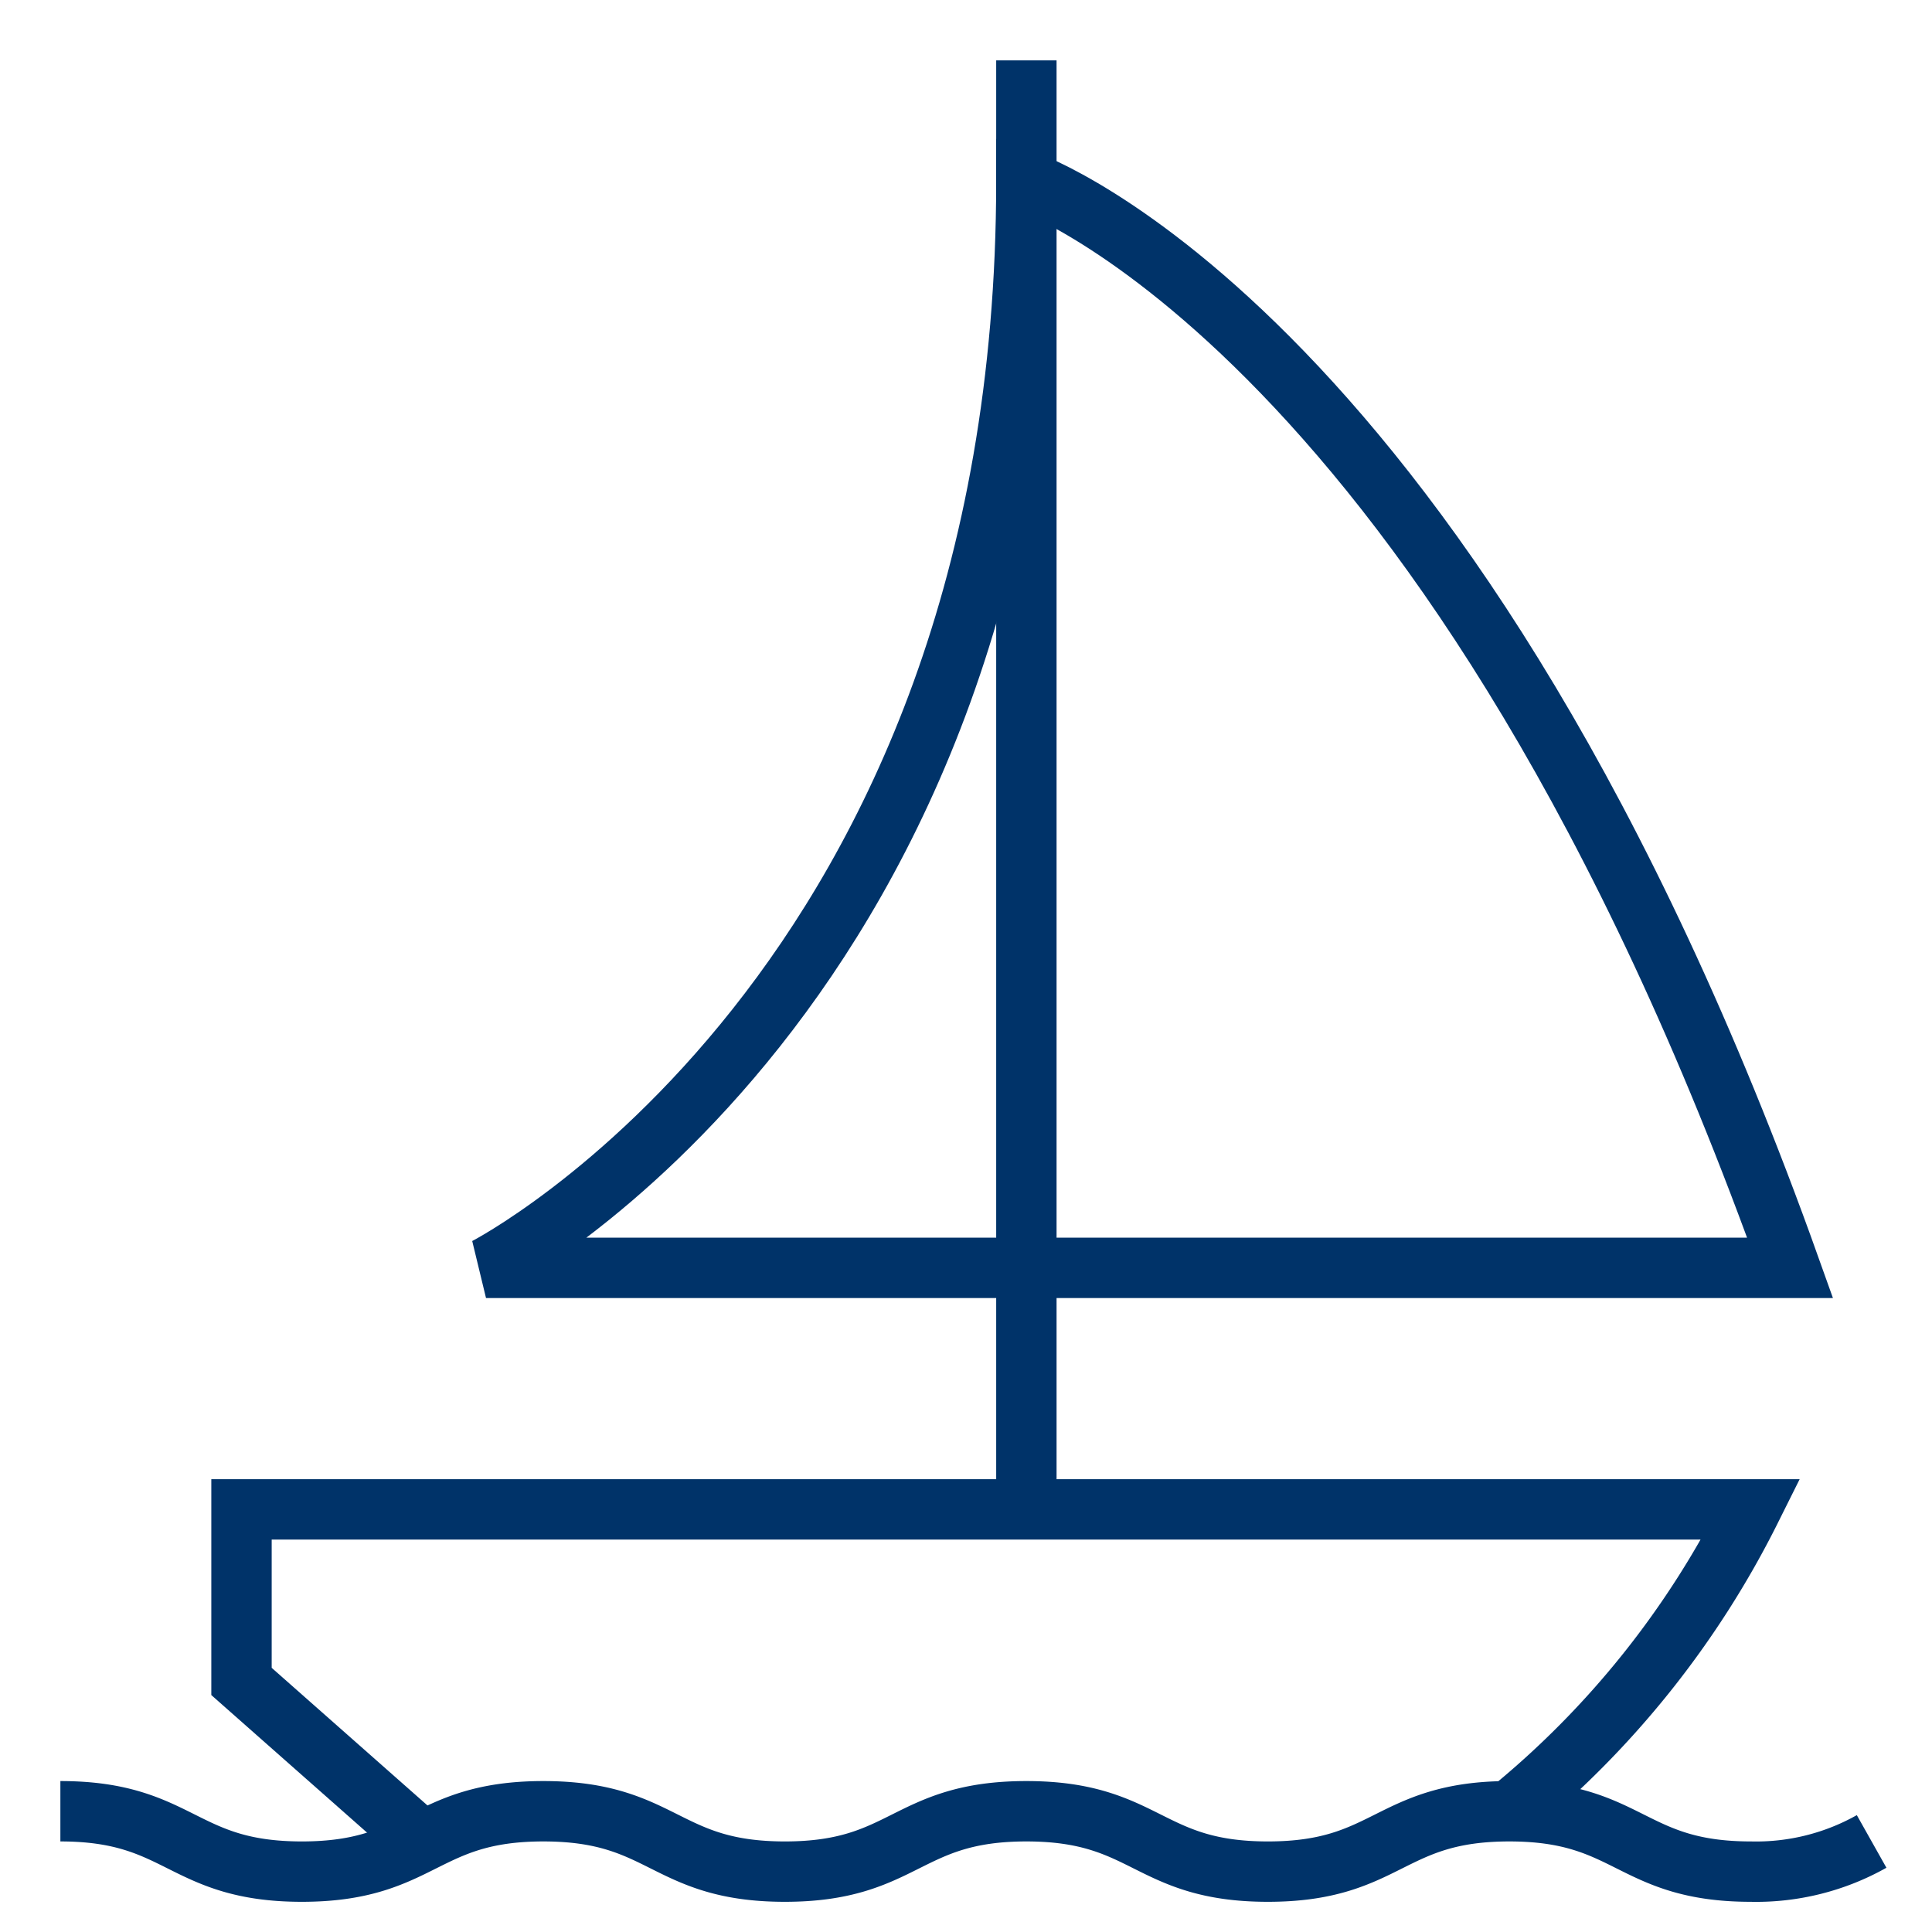<?xml version="1.0" encoding="UTF-8"?>
<svg xmlns="http://www.w3.org/2000/svg" aria-describedby="desc" aria-labelledby="title" viewBox="0 0 64 64"><path fill="none" stroke="#003369" stroke-width="2" d="M34 6s14.2 4.9 25.3 36H16.1S34 32.8 34 6z" data-name="layer2" style="stroke: #003369;"/><path fill="none" stroke="#003369" stroke-width="2" d="M18 60c-4 0-4 2-8 2s-4-2-8-2m32 0c-4 0-4 2-8 2s-4-2-8-2m32 0c-4 0-4 2-8 2s-4-2-8-2m28 1a7.8 7.8 0 0 1-4 1c-4 0-4-2-8-2" data-name="layer1" style="stroke: #003369;"/><path fill="none" stroke="#003369" stroke-width="2" d="M14 61l-6-5.3V50h50a30.4 30.4 0 0 1-8 10M34 50V2" data-name="layer1" style="stroke: #003369;"/></svg>
